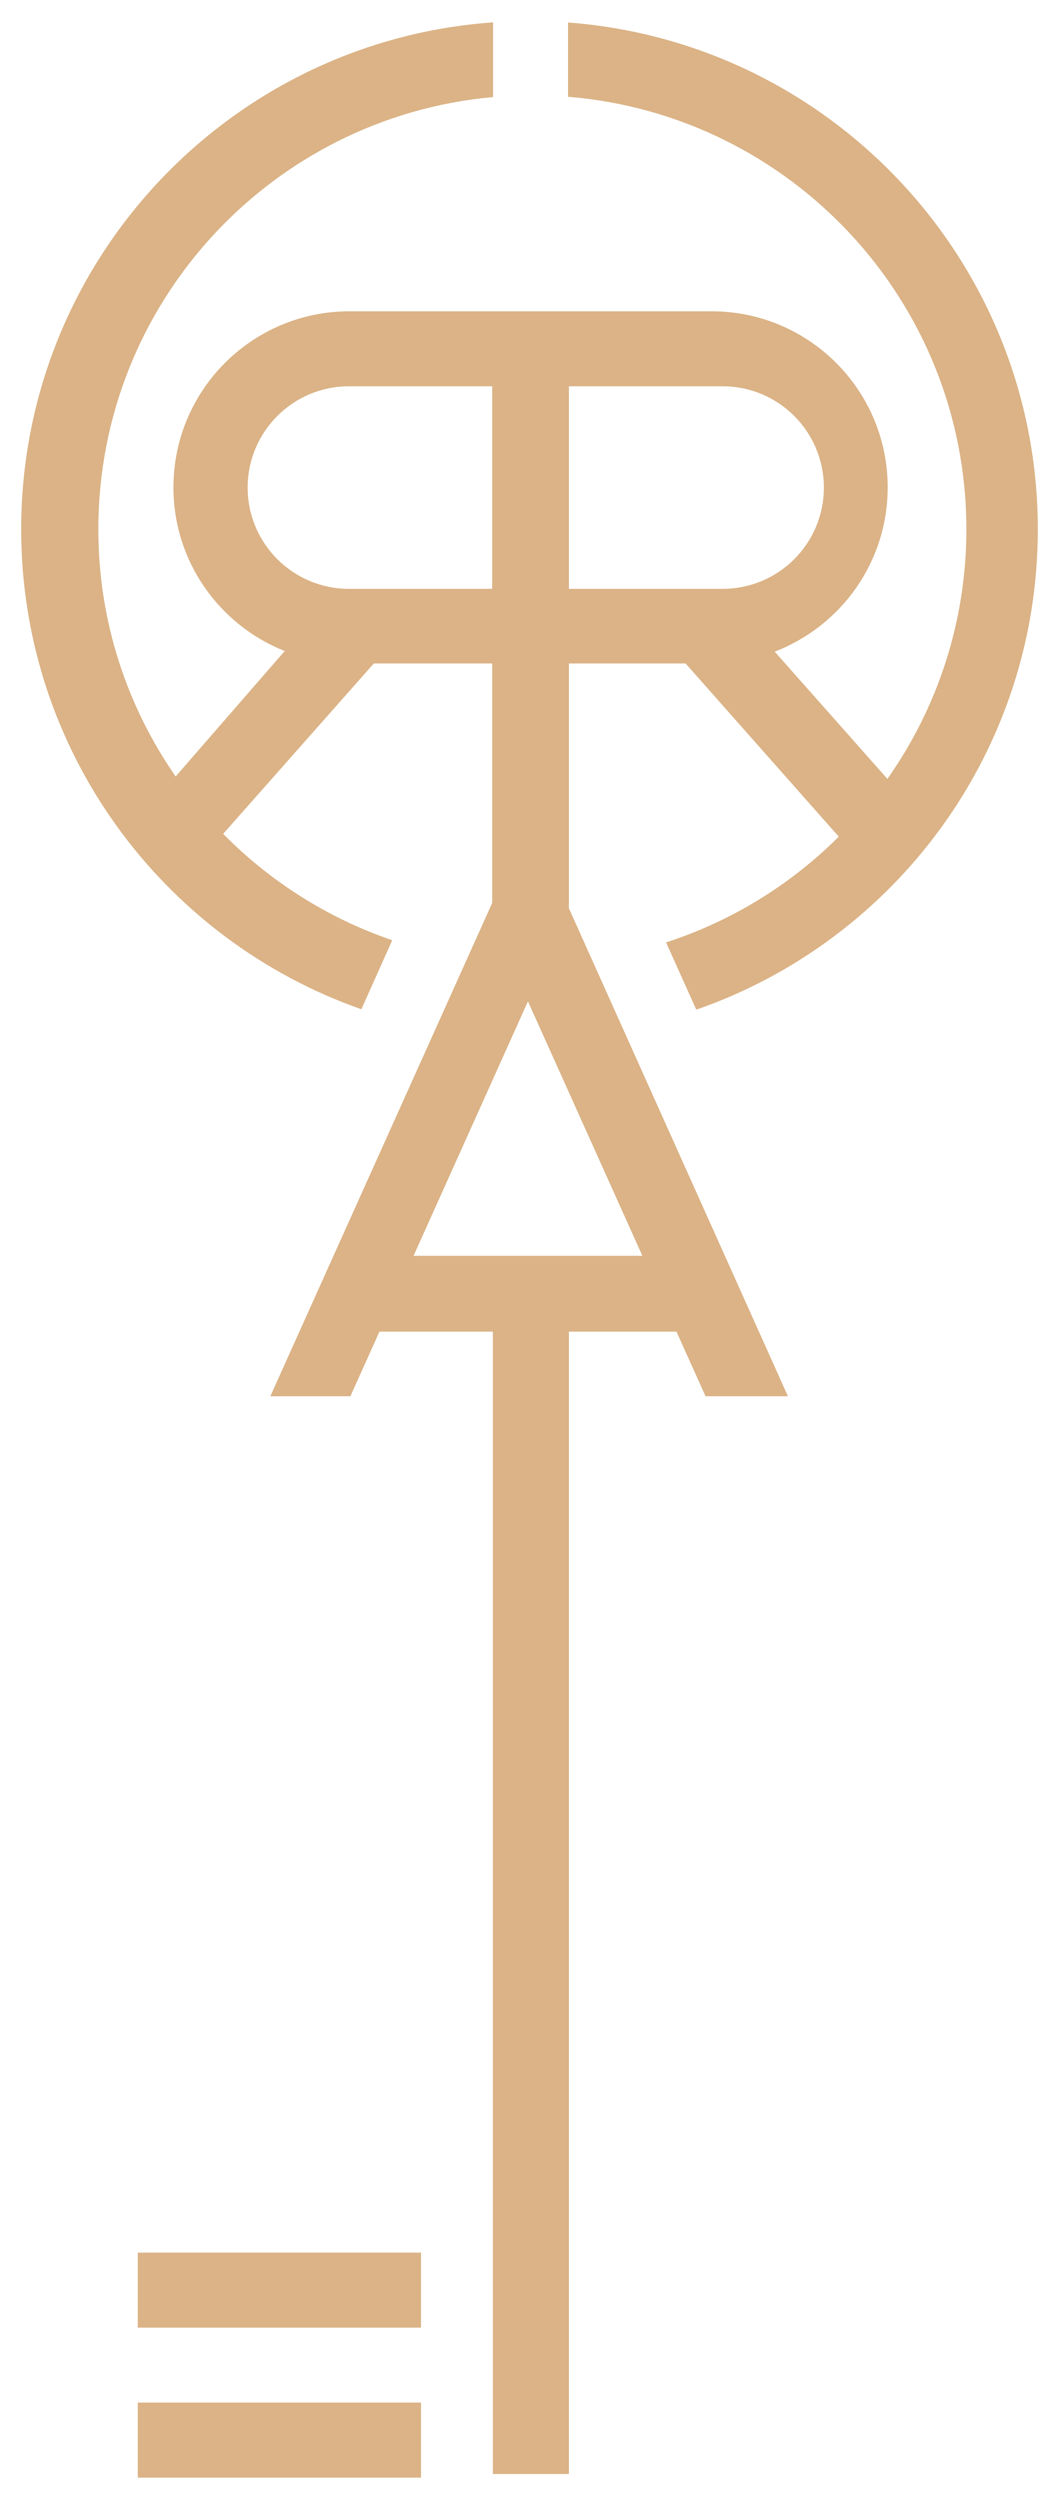 <svg width="30" xmlns="http://www.w3.org/2000/svg" height="70.8" id="screenshot-b2795962-aeca-80e0-8006-2cf8aedc716f" viewBox="0 -0 30 70.8" xmlns:xlink="http://www.w3.org/1999/xlink" fill="none" version="1.1"><g id="shape-b2795962-aeca-80e0-8006-2cf8aedc716f" xml:space="preserve" rx="0" ry="0" style="fill: rgb(0, 0, 0);"><g id="shape-b2795962-aeca-80e0-8006-2cf8aedc7172" style="display: none;"><g class="fills" id="fills-b2795962-aeca-80e0-8006-2cf8aedc7172"><rect width="30" height="70.8" x="0" transform="matrix(1, 0, 0, 1, 0, 0)" style="fill-rule: evenodd; clip-rule: evenodd; stroke-linejoin: round; stroke-miterlimit: 2; fill: none;" ry="0" fill="none" rx="0" y="0"/></g></g><g id="shape-b2795962-aeca-80e0-8006-2cf8aedc7173"><g class="fills" id="fills-b2795962-aeca-80e0-8006-2cf8aedc7173"><path d="M18.868,26.689C20.734,26.085,22.405,25.048,23.761,23.694L19.422,18.790L16.116,18.790L16.116,25.722L22.321,39.542L19.987,39.542L19.163,37.712L16.116,37.712L16.116,70.064L13.962,70.064L13.962,37.712L10.750,37.712L9.926,39.542L7.658,39.542L13.944,25.569L13.944,18.790L10.589,18.790L6.322,23.615C7.649,24.961,9.283,26.003,11.112,26.627L10.238,28.582C4.626,26.615,0.600,21.275,0.600,14.991C0.600,7.386,6.497,1.162,13.968,0.633L13.968,2.749C7.699,3.312,2.786,8.576,2.786,14.991C2.786,17.593,3.596,20.004,4.976,21.990L8.065,18.437C6.220,17.705,4.913,15.909,4.913,13.803C4.913,11.048,7.146,8.816,9.900,8.816L20.160,8.816C22.914,8.816,25.147,11.048,25.147,13.803C25.147,15.927,23.817,17.735,21.947,18.455L25.139,22.058C26.547,20.059,27.376,17.623,27.376,14.991C27.376,8.541,22.409,3.255,16.092,2.741L16.092,0.637C23.534,1.196,29.400,7.406,29.400,14.991C29.400,21.289,25.356,26.638,19.725,28.594L18.868,26.689ZZM16.116,10.940L16.116,16.676L20.471,16.676C22.056,16.676,23.339,15.392,23.339,13.808C23.339,12.224,22.056,10.940,20.471,10.940L16.116,10.940ZZM9.885,16.676L13.944,16.676L13.944,10.940L9.885,10.940C8.301,10.940,7.016,12.224,7.016,13.808C7.016,15.392,8.301,16.676,9.885,16.676ZZM11.716,35.564L18.197,35.564L14.956,28.359L11.716,35.564ZZM11.927,63.794L11.927,65.919L3.903,65.919L3.903,63.794L11.927,63.794ZZM11.927,68.041L11.927,70.167L3.903,70.167L3.903,68.041L11.927,68.041ZZ" style="fill-rule: evenodd; clip-rule: evenodd; stroke-linejoin: round; stroke-miterlimit: 2; fill: rgb(219, 179, 134); fill-opacity: 1;"/></g></g></g></svg>